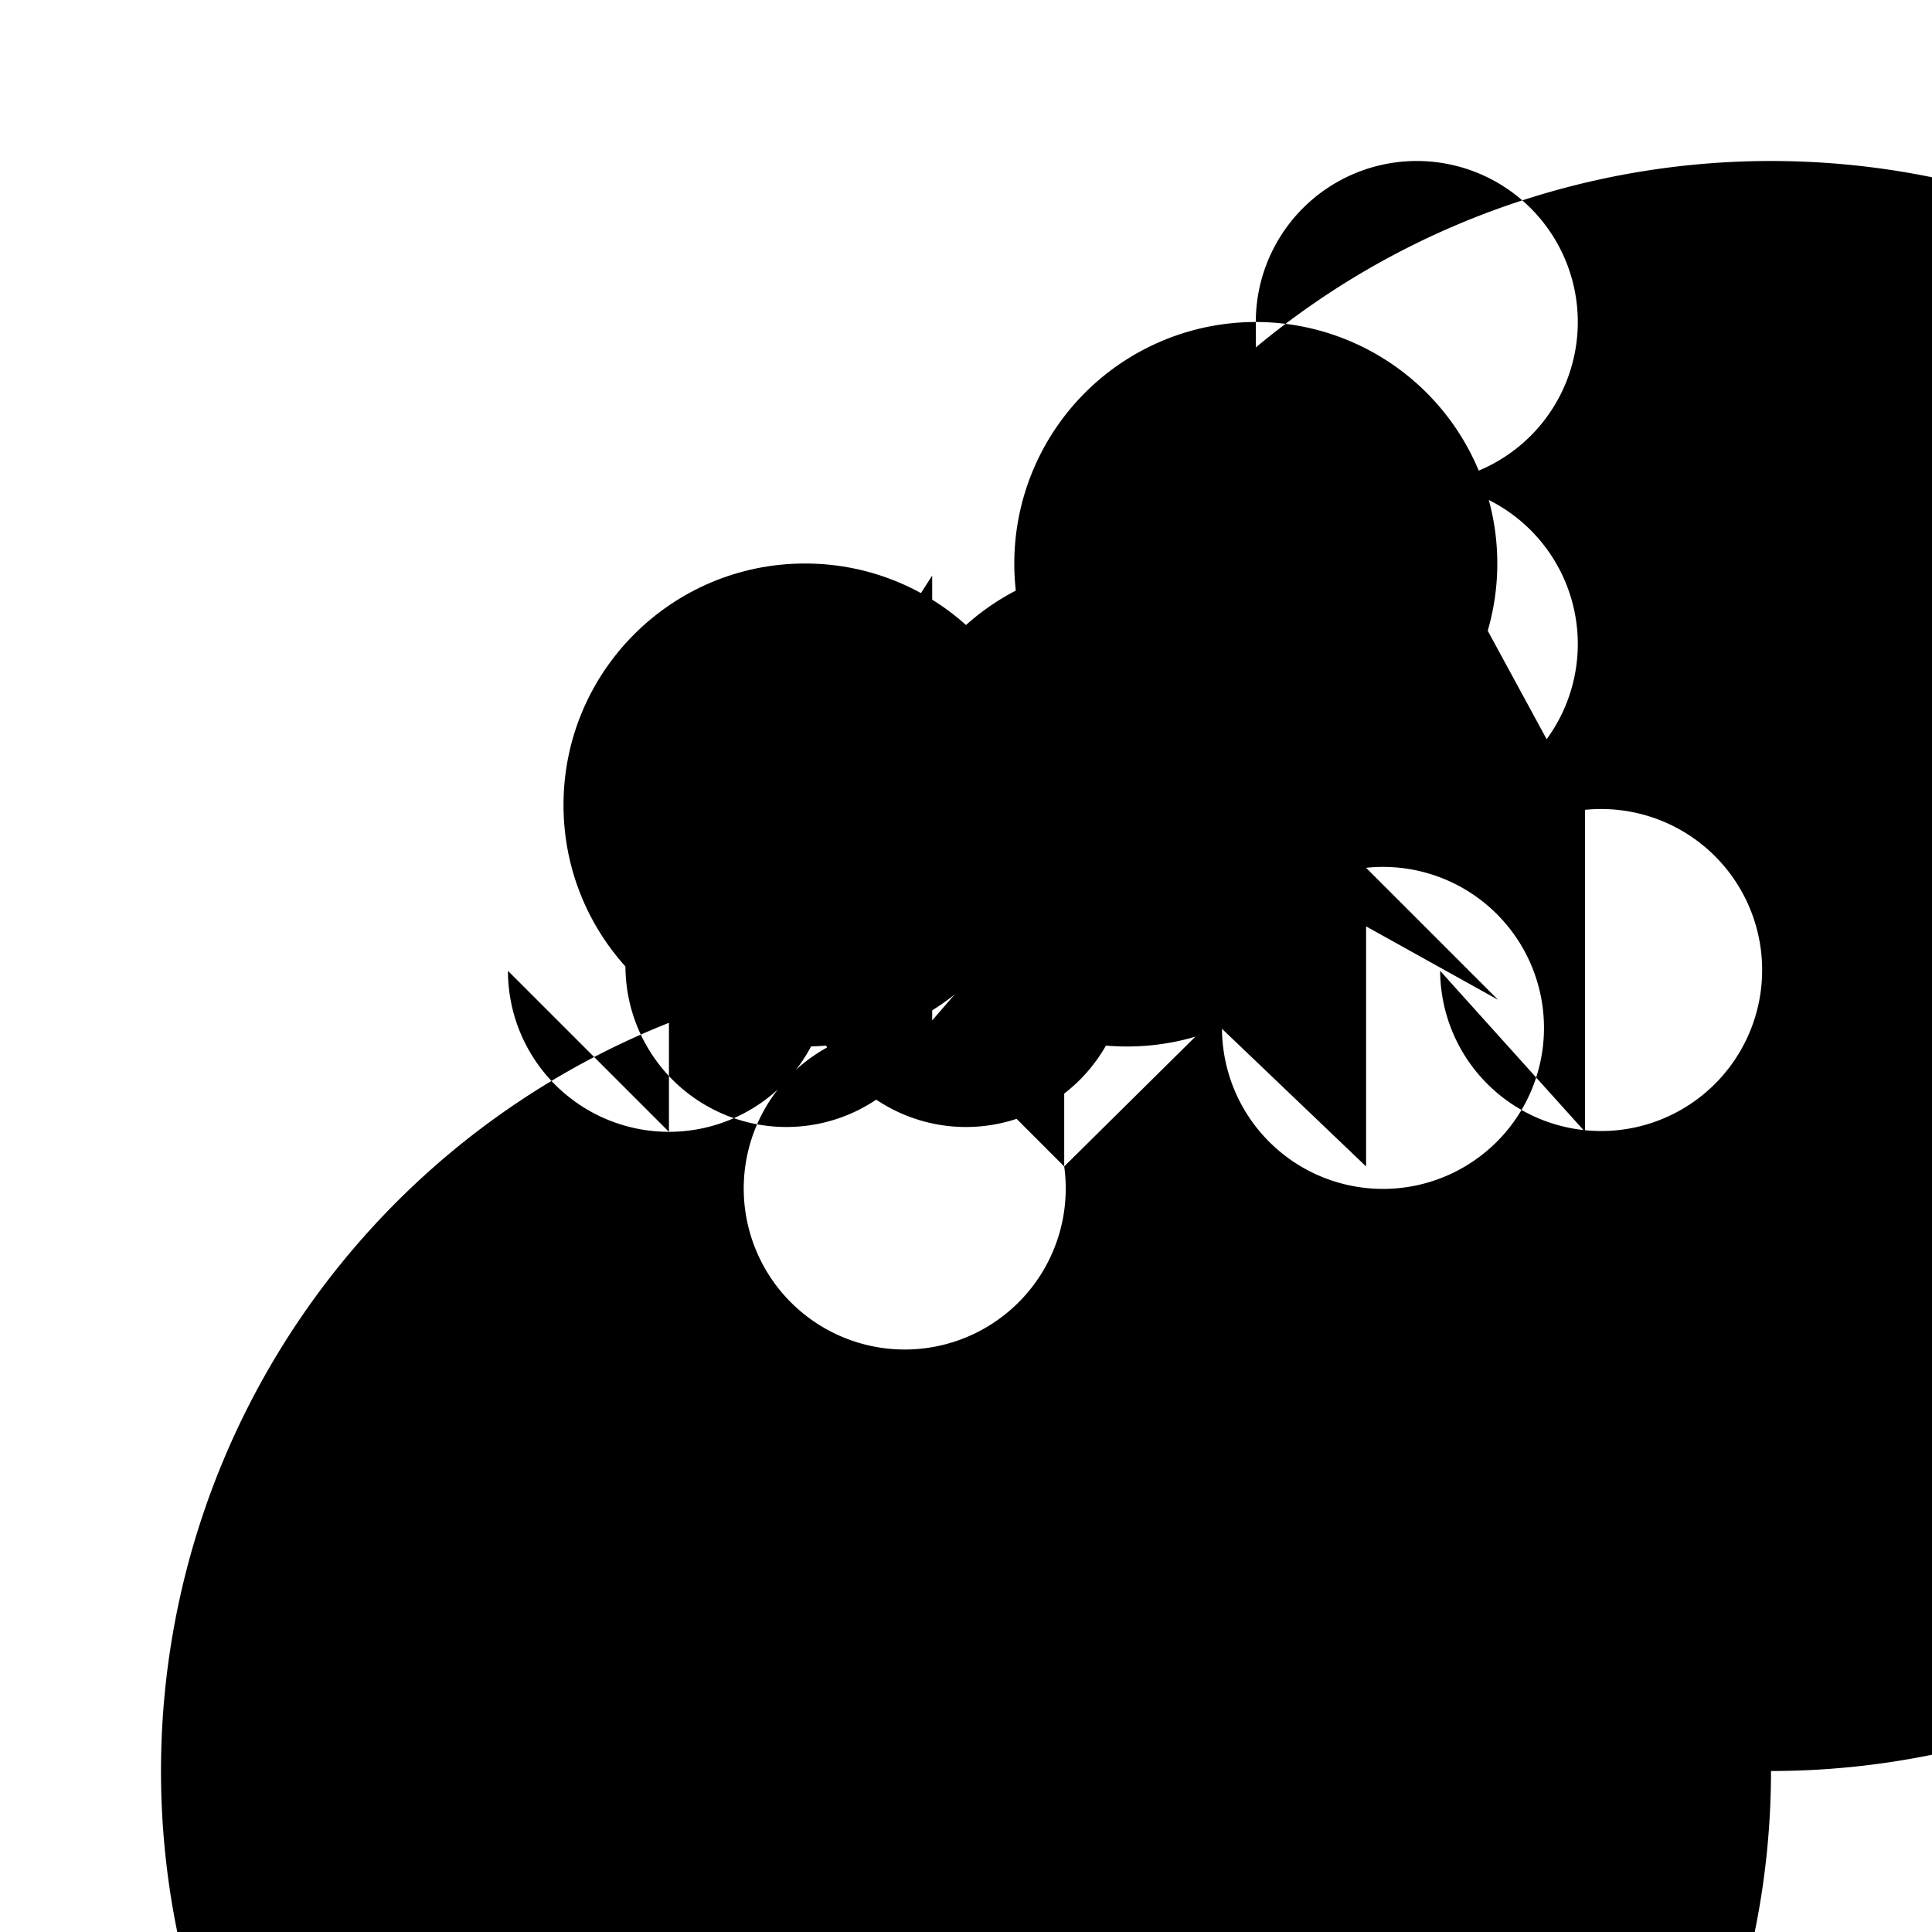 <svg xmlns="http://www.w3.org/2000/svg" viewBox="0 0 24 24">
   <path d="M12,12A10,10,0,1,0,22,22A10,10,0,1,0,12,12M18.61,12.42L16.97,10.78L13.22,14.49L11.58,12.85L14.26,10L18.61,12.42M19.69,10.06L17,5.11L14.31,10.06M8.31,10.06L5.69,5.11L8.31,10.06M15.6,4A2,2,0,1,1,17.6,6A2,2,0,1,1,15.6,8M12,10A2,2,0,1,1,10,12A2,2,0,1,1,12,10M13.22,14.49A2,2,0,1,1,11.49,12.78L13.22,10.78M8.31,10.06A2,2,0,1,1,6.31,12.06L8.31,14.06M16.97,10.78A2,2,0,1,1,15.18,12.78L16.97,14.49M11.58,12.85A2,2,0,1,1,9.75,10L11.58,7.15M19.69,10.06A2,2,0,1,1,17.89,12.06L19.69,14.06M15.6,4A3,3,0,1,0,18.6,7A3,3,0,1,0,15.6,10Z"/>
   <circle cx="10" cy="10" r="3"/>
   <circle cx="14" cy="10" r="3"/>
</svg>